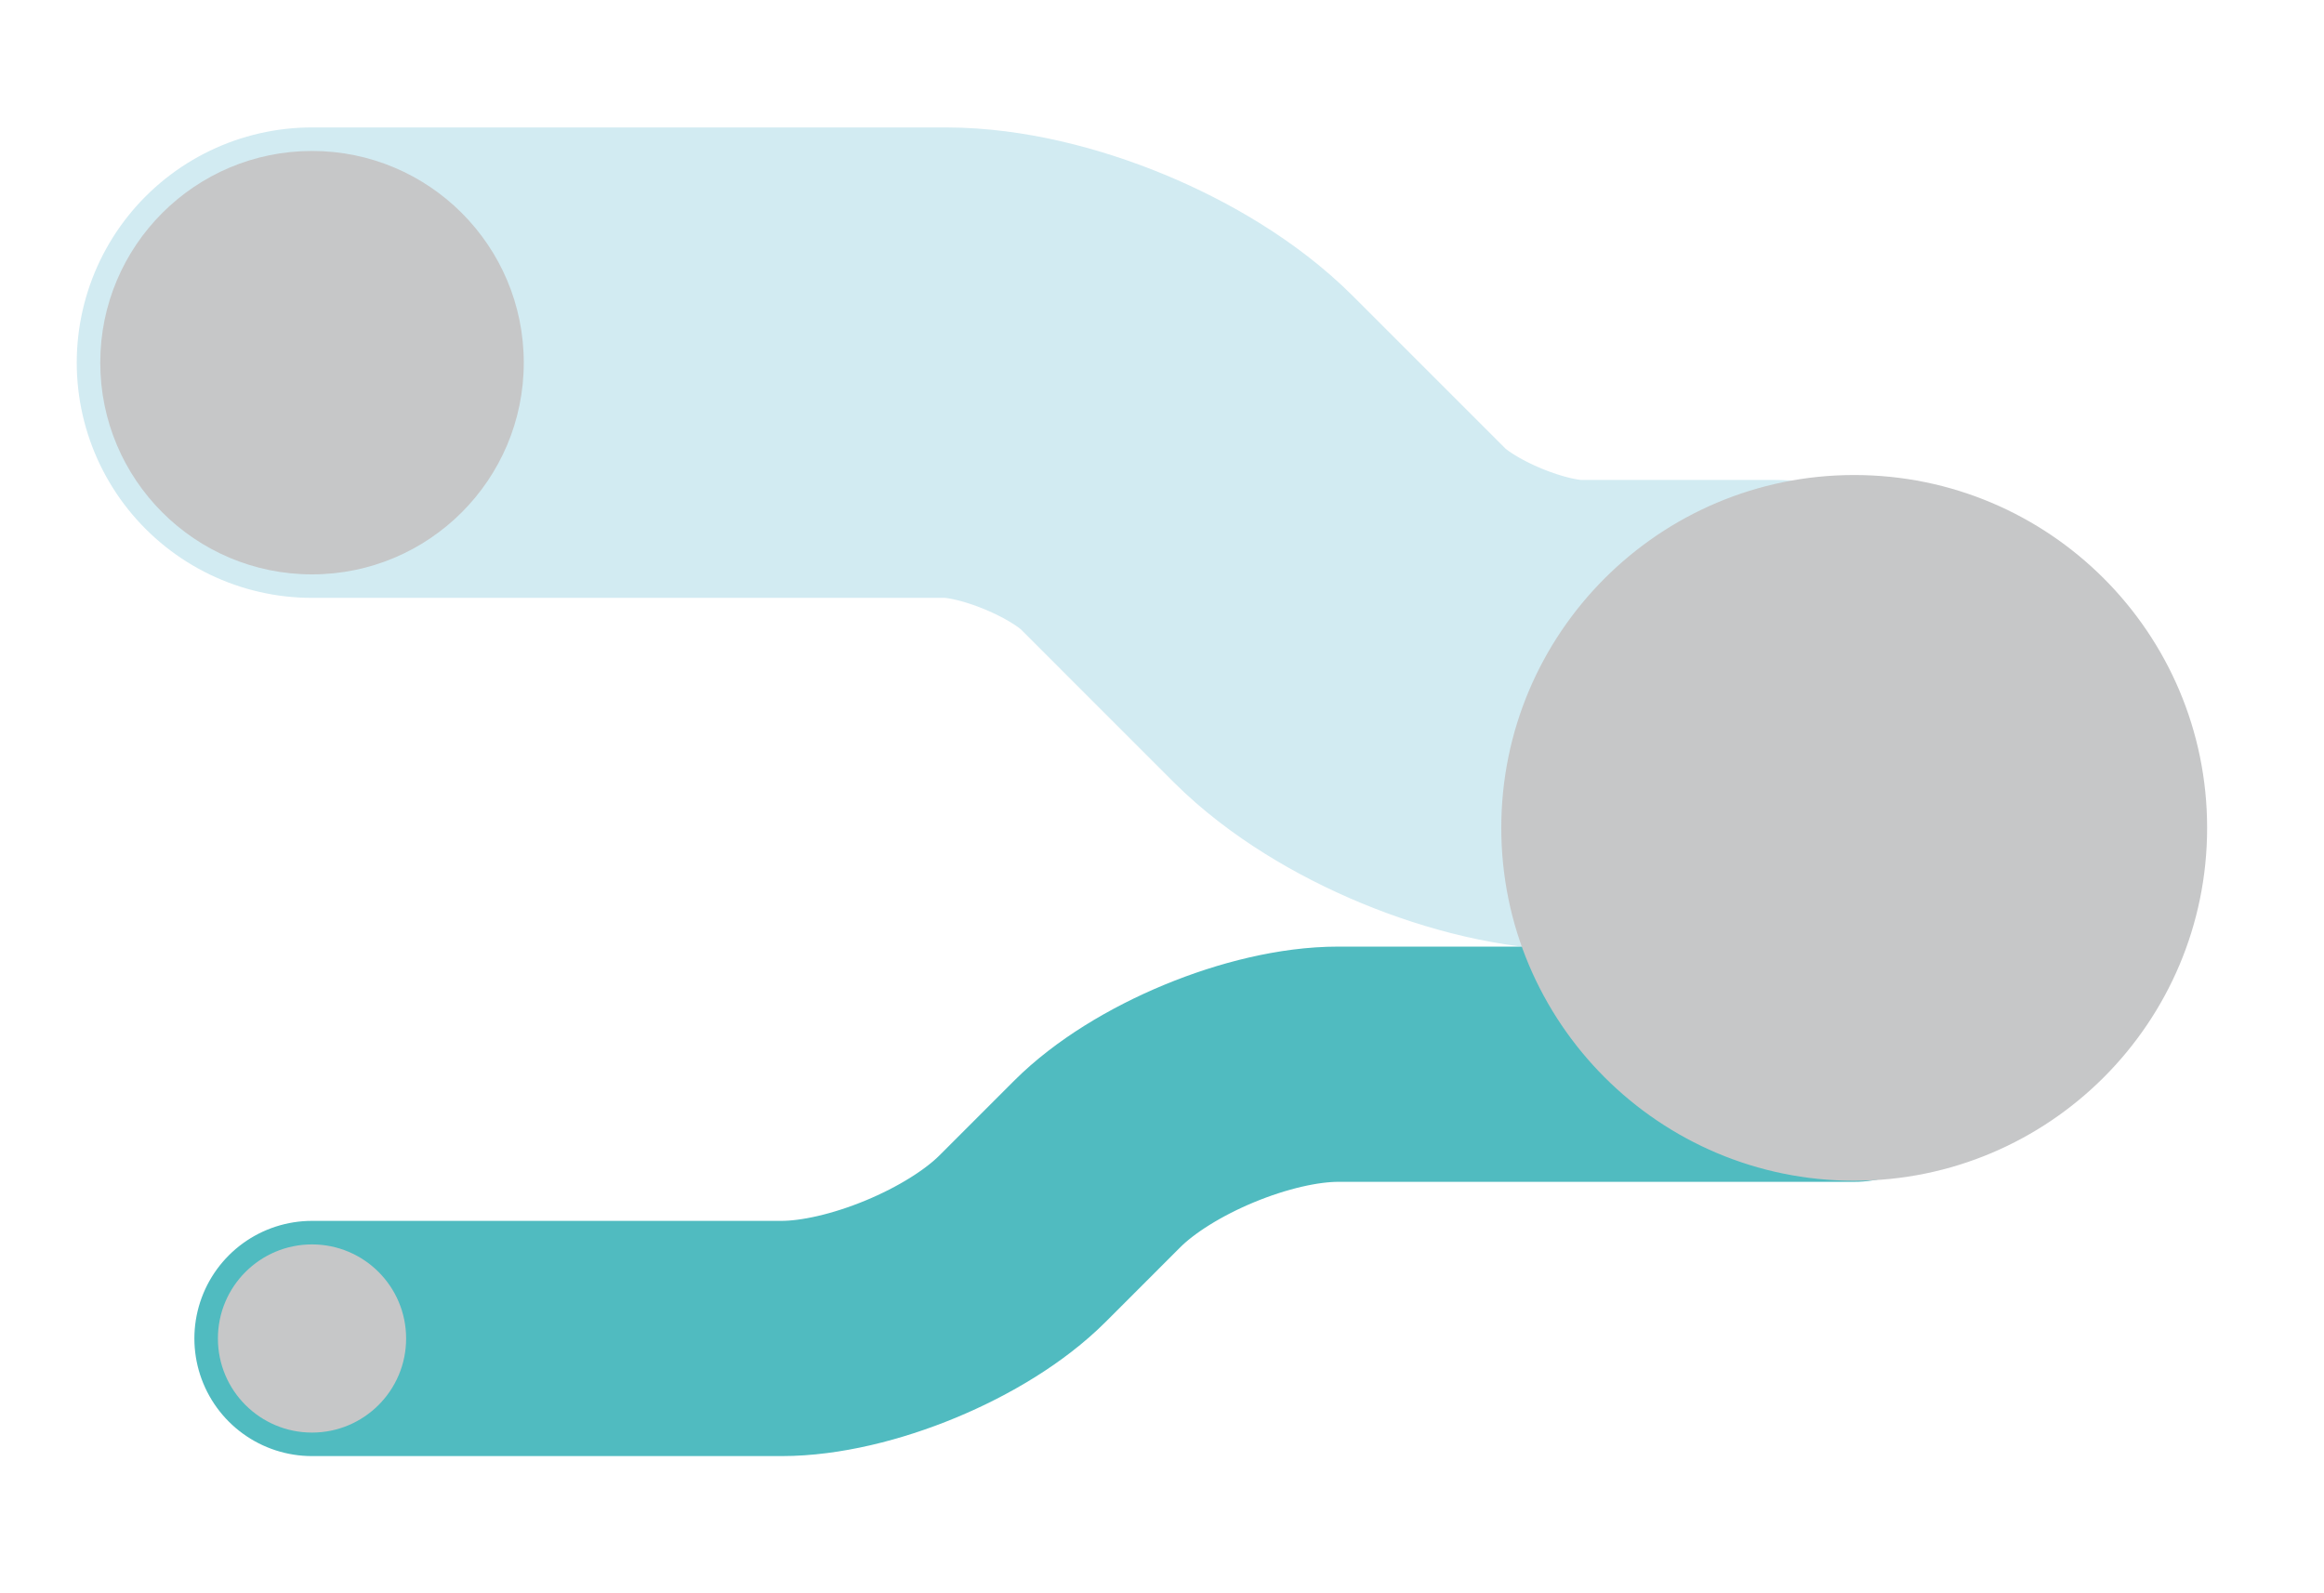 <?xml version="1.0" encoding="utf-8"?>
<!-- Generator: Adobe Illustrator 14.0.0, SVG Export Plug-In . SVG Version: 6.00 Build 43363)  -->
<!DOCTYPE svg PUBLIC "-//W3C//DTD SVG 1.1//EN" "http://www.w3.org/Graphics/SVG/1.1/DTD/svg11.dtd">
<svg version="1.1" id="Ebene_1" xmlns="http://www.w3.org/2000/svg" xmlns:xlink="http://www.w3.org/1999/xlink" x="0px" y="0px"
	 width="140px" height="96px" viewBox="294 242.25 140 96" enable-background="new 294 242.25 140 96" xml:space="preserve">
<g>
	<rect x="-110.342" y="-211.704" fill="#CCCC01" width="103.042" height="74.145"/>
	<polygon fill="#48C0EB" points="82.858,-85.943 126.159,-160.943 169.46,-85.943 	"/>
	<circle fill="#E42322" cx="66.083" cy="-184.327" r="23.574"/>
</g>
<g>
	<circle fill="#D2EBF2" cx="-72.51" cy="-100.107" r="9.315"/>
	<circle fill="#D2EBF2" cx="-49.886" cy="-100.298" r="9.315"/>
	<circle fill="#D2EBF2" cx="-27.262" cy="-100.299" r="9.315"/>
</g>
<g id="schema">
	<g>
		<path fill="none" stroke="#D2EBF2" stroke-width="28.346" stroke-linecap="round" d="M312.796,264.101h38.169
			c4.678,0,11.21,2.706,14.519,6.013l9.213,9.216c3.308,3.307,9.841,6.013,14.518,6.013h11.7"/>
	</g>
	<g>
		<path fill="none" stroke="#50BBC0" stroke-width="14.173" stroke-linecap="round" d="M312.796,322.898h28.283
			c4.677,0,11.21-2.706,14.518-6.013l4.497-4.498c3.308-3.308,9.841-6.014,14.519-6.014H405.7"/>
	</g>
	<g>
		<circle fill="#C6C7C8" cx="312.796" cy="322.899" r="5.669"/>
	</g>
	<g>
		<circle fill="#C6C7C8" cx="312.796" cy="264.102" r="12.756"/>
	</g>
	<g id="one">
		<path fill="#C6C7C8" d="M405.699,312.893c-11.447,0-20.76-9.313-20.76-20.761c0-11.448,9.312-20.76,20.76-20.76
			s20.76,9.312,20.76,20.76C426.459,303.579,417.146,312.893,405.699,312.893L405.699,312.893z"/>
		<path fill="#C6C7C8" d="M405.699,271.872c11.171,0,20.26,9.089,20.26,20.26c0,11.172-9.089,20.261-20.26,20.261
			c-11.172,0-20.26-9.089-20.26-20.261C385.439,280.961,394.527,271.872,405.699,271.872 M405.699,270.872
			c-11.741,0-21.26,9.519-21.26,21.26c0,11.74,9.519,21.261,21.26,21.261c11.74,0,21.26-9.521,21.26-21.261
			C426.959,280.391,417.439,270.872,405.699,270.872L405.699,270.872z"/>
	</g>
</g>
</svg>
